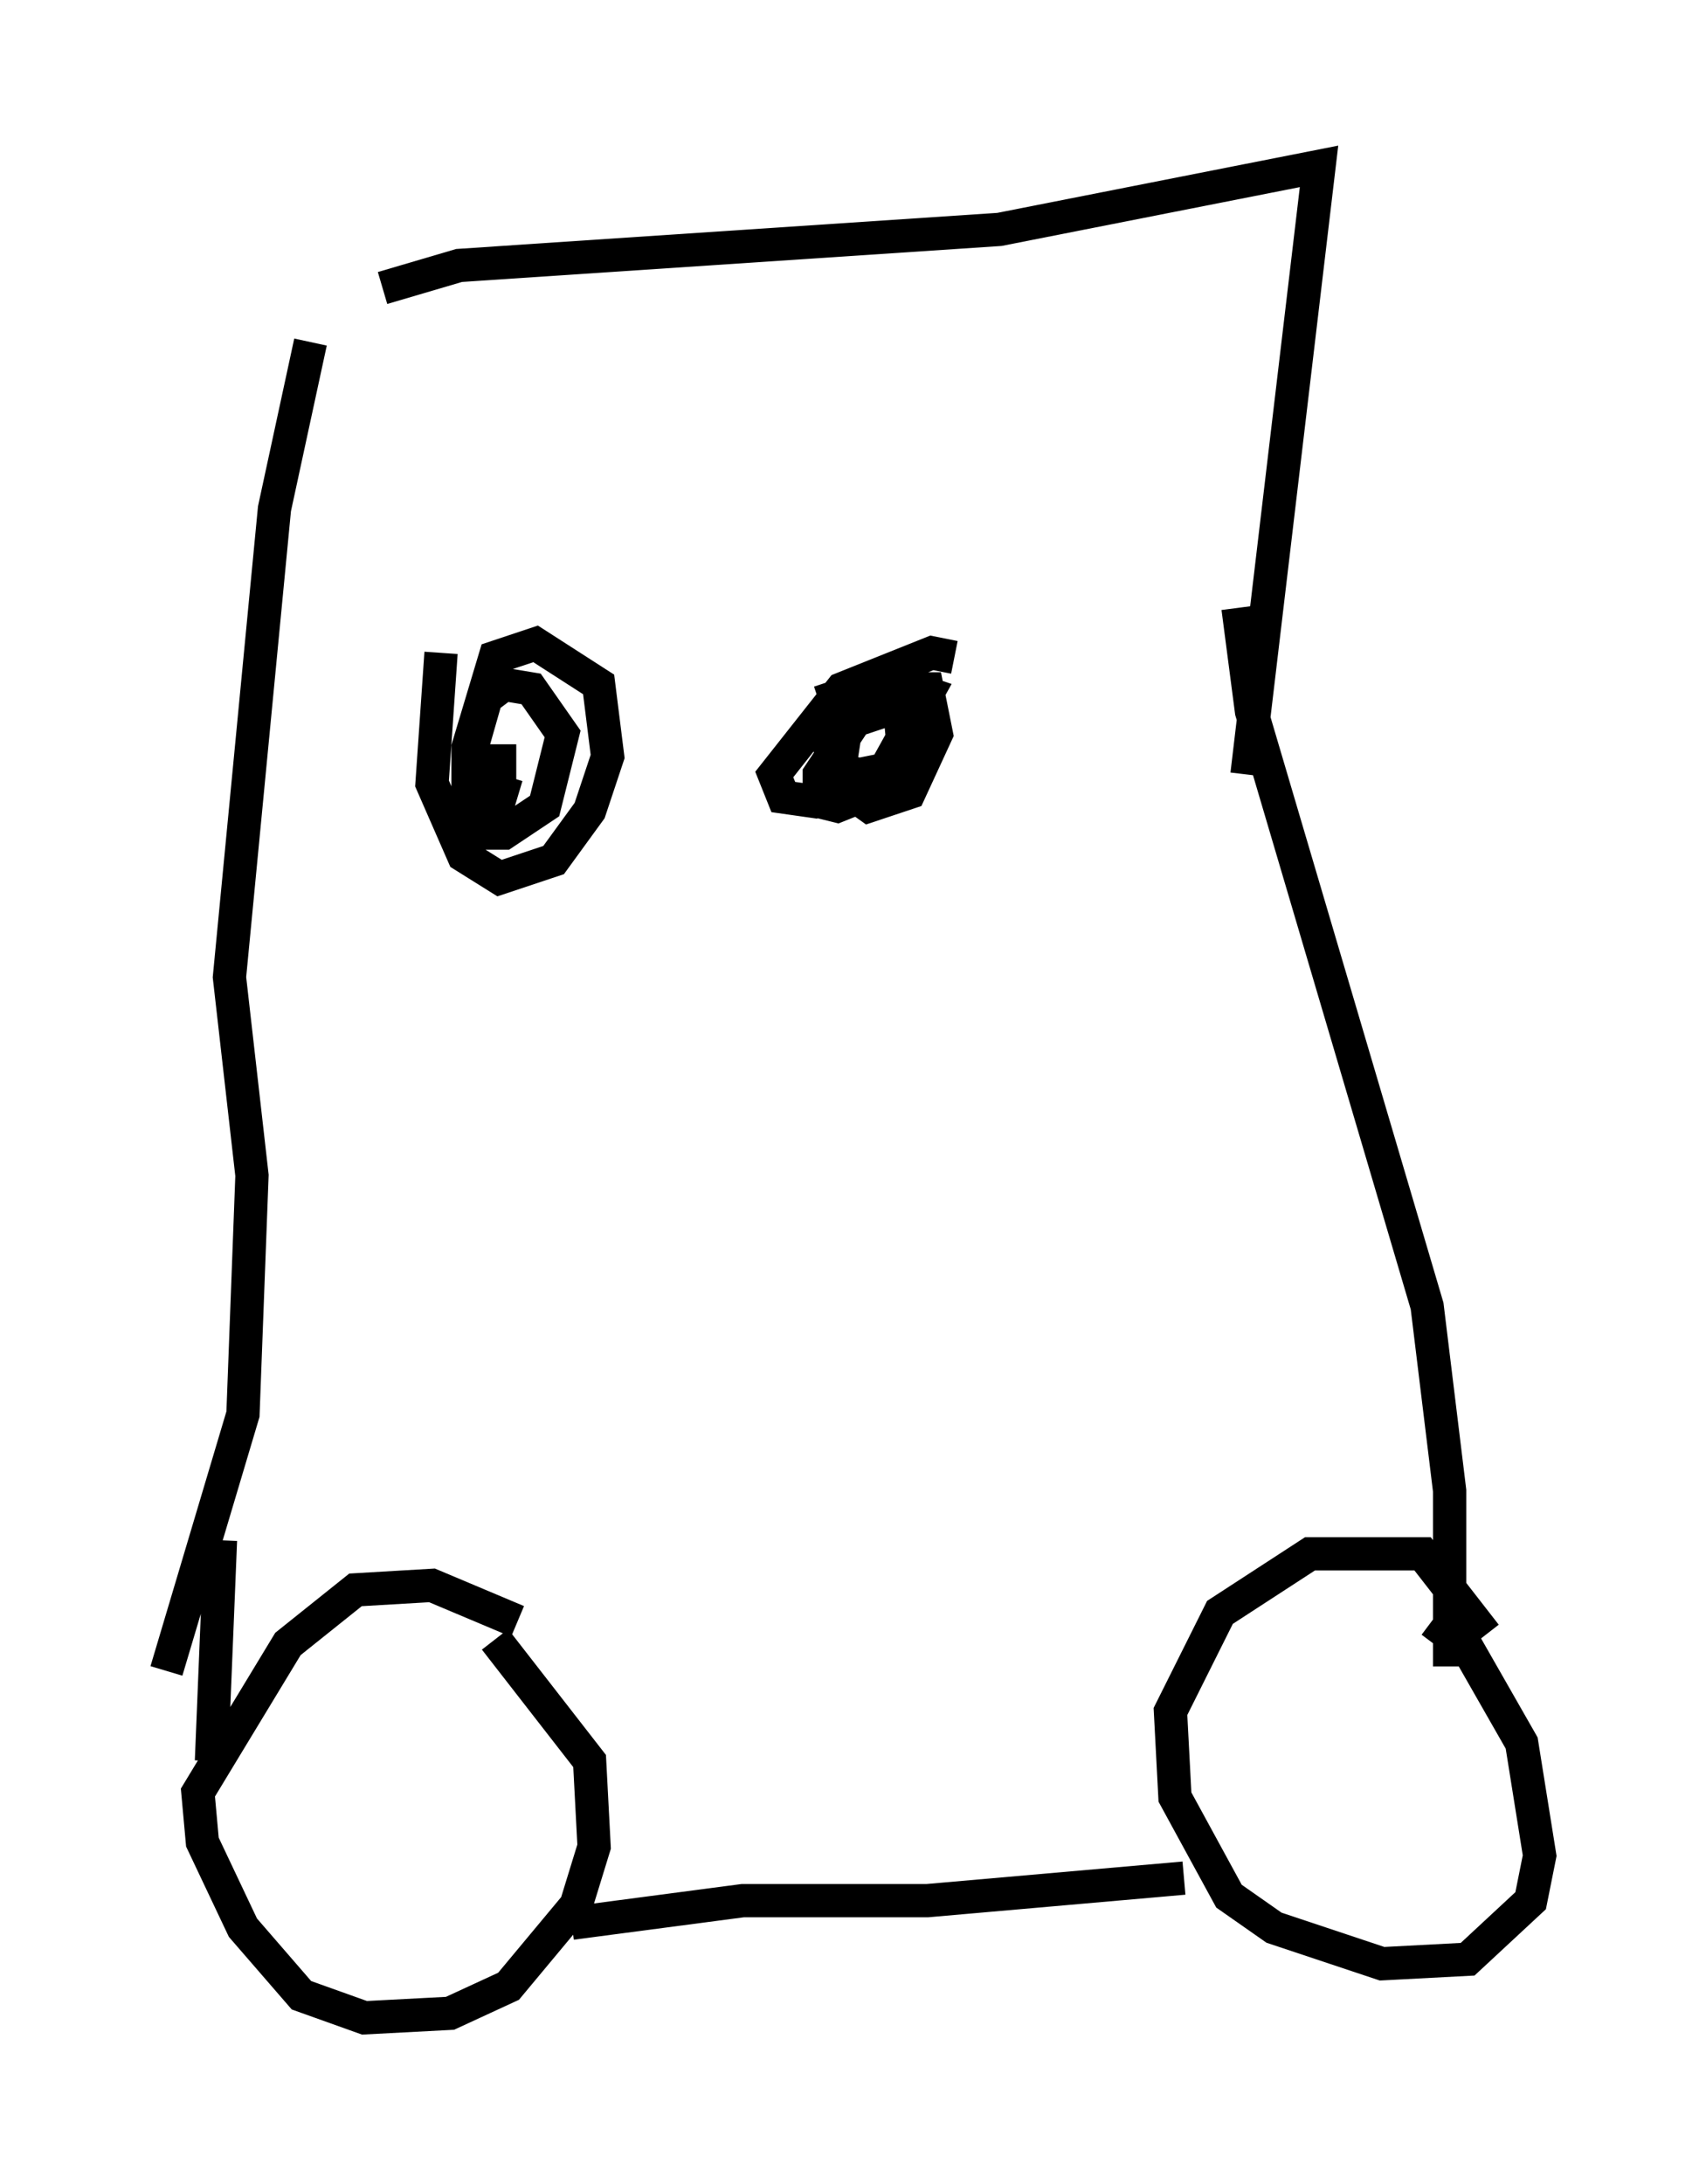 <?xml version="1.0" encoding="utf-8" ?>
<svg baseProfile="full" height="65.615" version="1.1" width="51.272" xmlns="http://www.w3.org/2000/svg" xmlns:ev="http://www.w3.org/2001/xml-events" xmlns:xlink="http://www.w3.org/1999/xlink"><defs /><rect fill="white" height="65.615" width="51.272" x="0" y="0" /><path d="M17.043, 50.602 m-1.488, -1.894 l-2.571, -1.083 -2.3, 0.135 l-2.03, 1.624 -2.706, 4.465 l0.135, 1.488 1.218, 2.571 l1.759, 2.03 1.894, 0.677 l2.571, -0.135 1.759, -0.812 l2.03, -2.436 0.541, -1.759 l-0.135, -2.571 -2.842, -3.654 m29.77, -0.135 l-1.894, -2.436 -3.383, 0.0 l-2.706, 1.759 -1.488, 2.977 l0.135, 2.571 1.624, 2.977 l1.353, 0.947 3.248, 1.083 l2.571, -0.135 1.894, -1.759 l0.271, -1.353 -0.541, -3.383 l-1.624, -2.842 -1.083, -0.812 m-25.845, 9.066 l5.142, -0.677 5.548, 0.0 l7.713, -0.677 m7.984, -6.36 l0.0, -5.277 -0.677, -5.548 l-5.277, -17.862 -0.406, -3.112 m-32.205, 31.935 l2.3, -7.713 0.271, -7.172 l-0.677, -5.954 1.353, -14.073 l1.083, -5.007 m-2.706, 35.994 l-0.271, 6.631 m5.142, -44.249 l2.3, -0.677 16.238, -1.083 l9.607, -1.894 -2.165, 18.268 m-24.222, -3.654 l-0.271, 3.924 0.947, 2.165 l1.083, 0.677 1.624, -0.541 l1.083, -1.488 0.541, -1.624 l-0.271, -2.165 -1.894, -1.218 l-1.218, 0.406 -0.812, 2.706 l0.0, 1.894 0.406, 0.677 l0.677, 0.0 1.218, -0.812 l0.541, -2.165 -0.947, -1.353 l-0.812, -0.135 -0.541, 0.406 l-0.541, 1.894 0.0, 2.03 l0.677, -0.271 0.271, -1.083 l0.0, -0.677 -0.812, 0.0 l0.0, 0.677 1.353, 0.406 m13.126, -4.195 l-0.677, -0.135 -2.706, 1.083 l-2.03, 2.571 0.271, 0.677 l0.947, 0.135 2.03, -0.812 l1.353, -2.436 -0.812, -0.271 l-0.812, 0.135 -0.812, 1.083 l-0.271, 1.759 0.947, 0.677 l1.218, -0.406 0.812, -1.759 l-0.271, -1.353 -1.894, 0.0 l-0.677, 0.541 -0.406, 1.083 l0.271, 0.812 0.677, 0.135 l1.353, -0.271 0.677, -1.353 l-0.541, -0.541 -1.624, 0.541 l-1.083, 1.624 0.0, 0.812 l0.541, 0.135 1.353, -0.541 l0.677, -0.677 -0.135, -1.488 l-1.218, -0.812 -1.218, 0.406 " fill="none" stroke="black" stroke-width="1" /></svg>